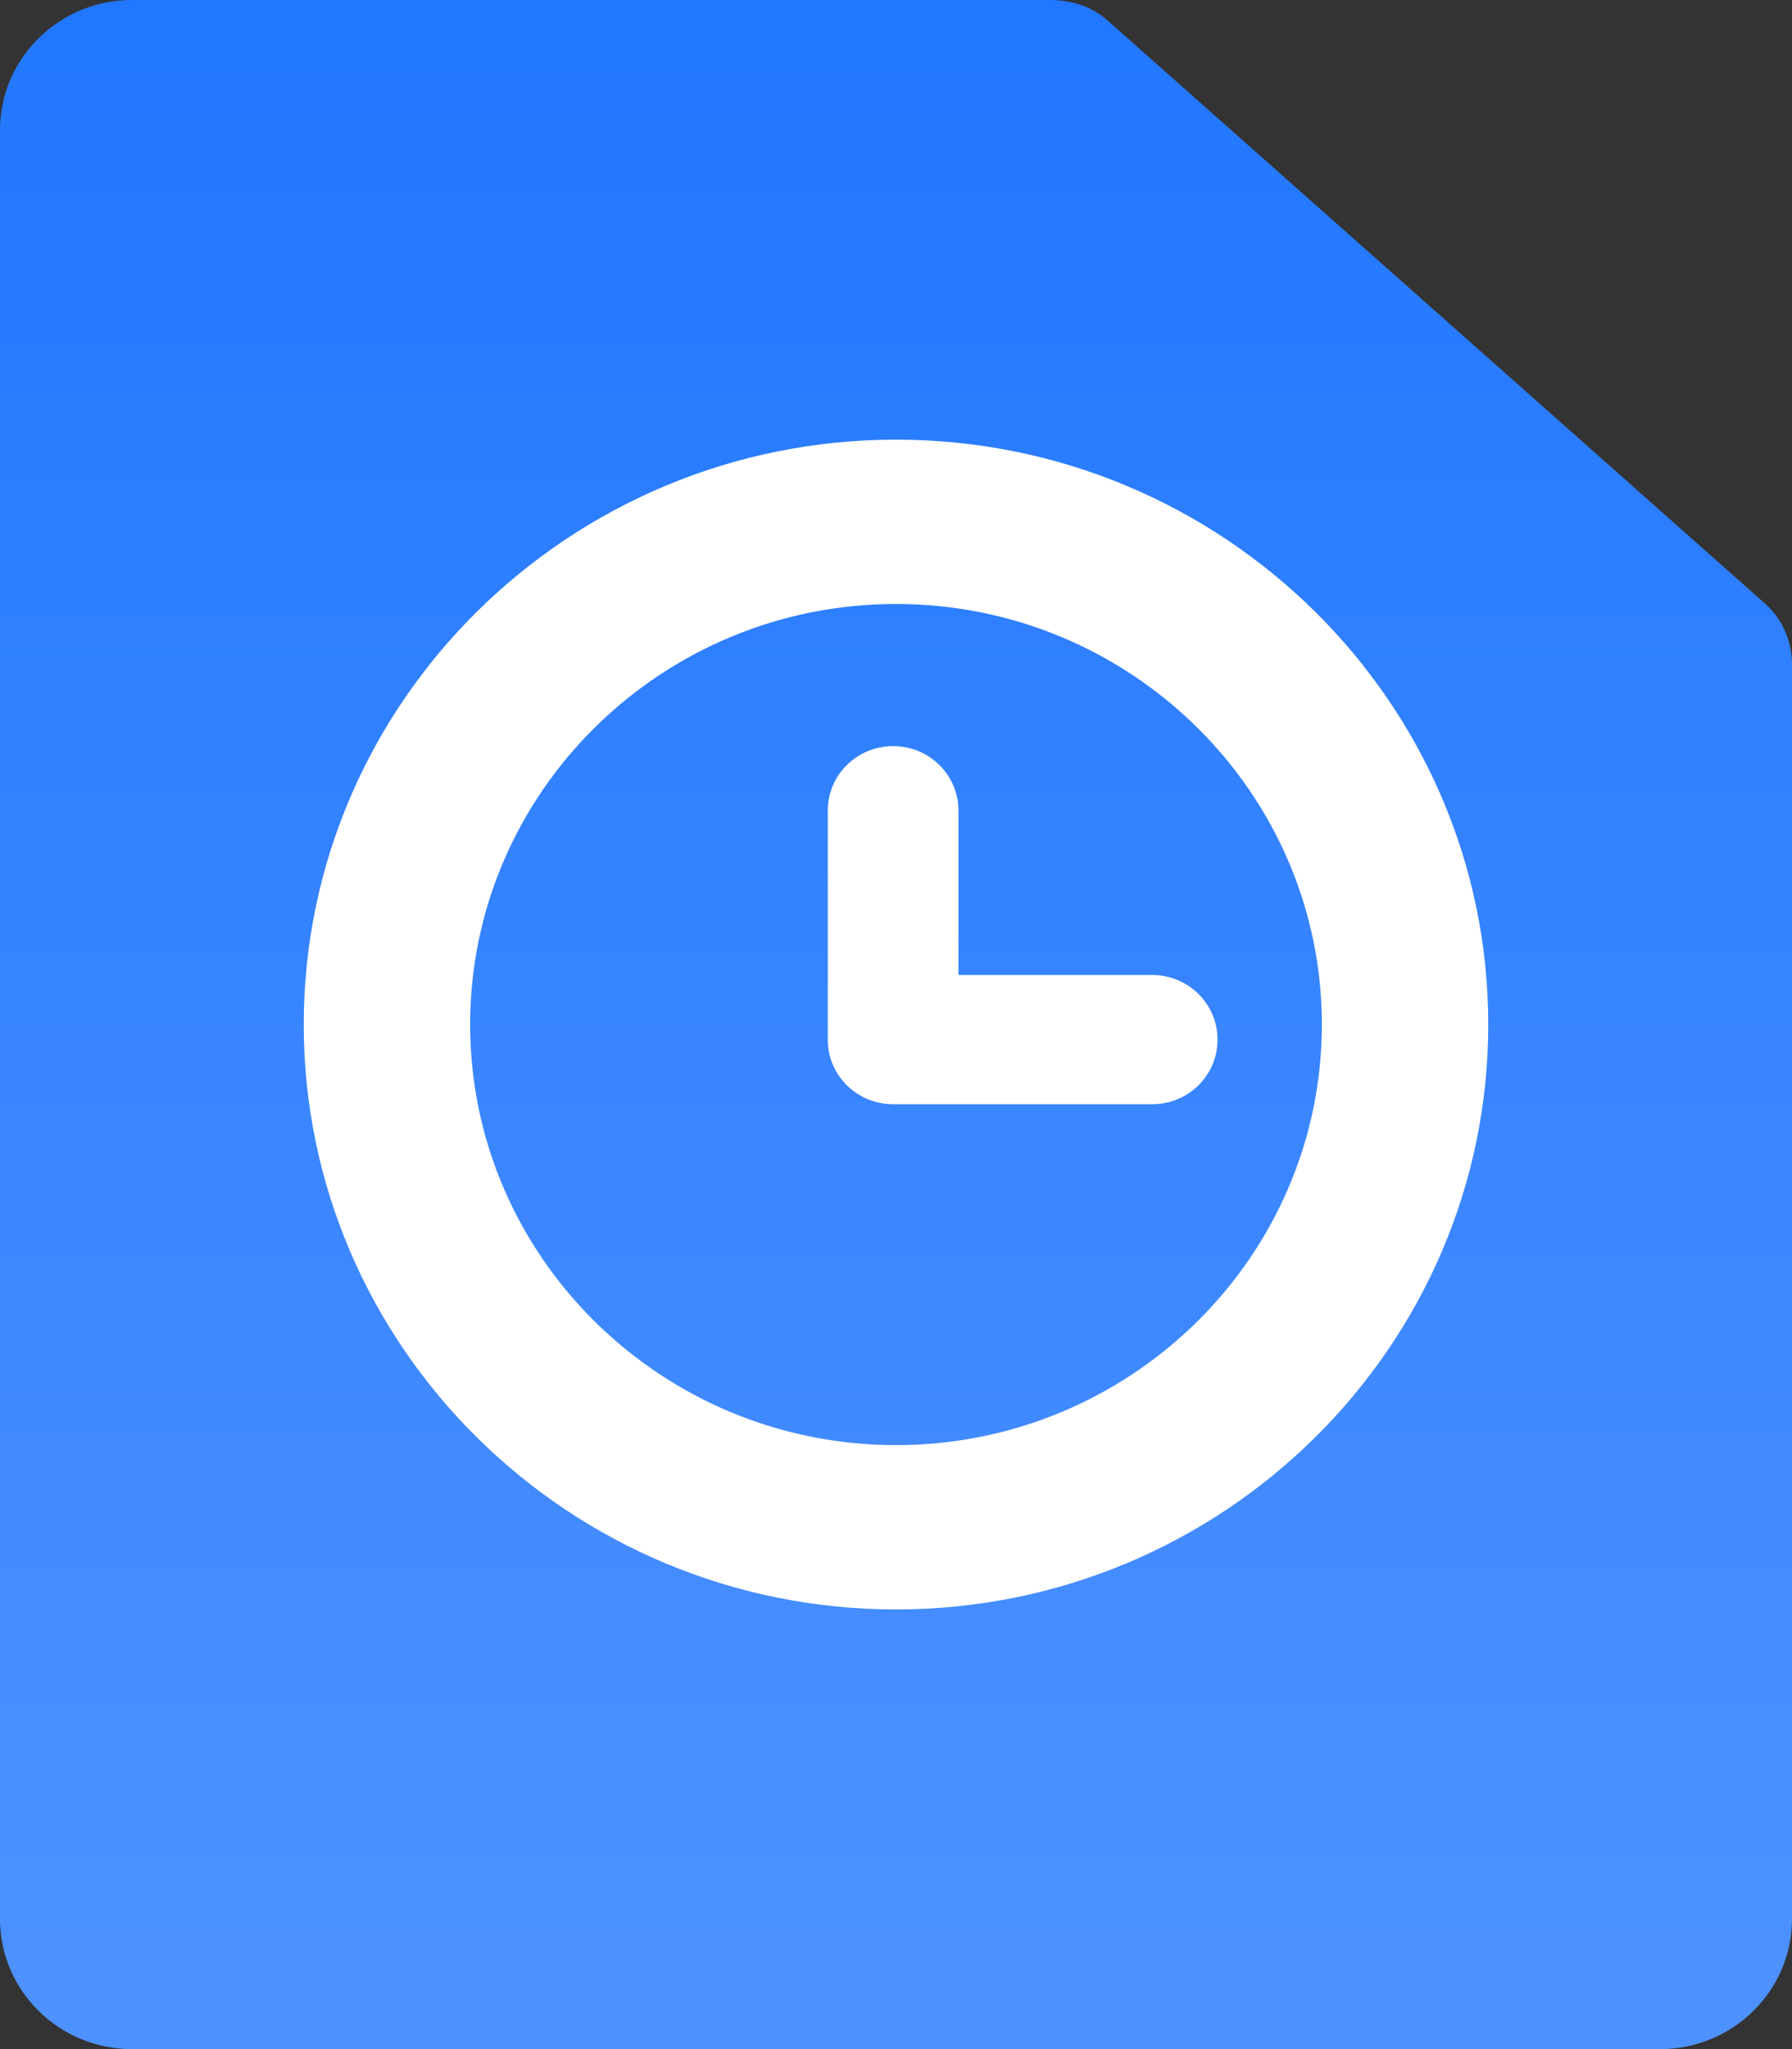 <?xml version="1.0" encoding="UTF-8"?>
<svg width="14px" height="16px" viewBox="0 0 14 16" version="1.1" xmlns="http://www.w3.org/2000/svg" xmlns:xlink="http://www.w3.org/1999/xlink">
    <rect x="0" y="0" width="14" height="16" fill="#333333" stroke="none"/>
    <title>审批</title>
    <defs>
        <linearGradient x1="50%" y1="0%" x2="50%" y2="100%" id="linearGradient-1">
            <stop stop-color="#2177FF" offset="0%"></stop>
            <stop stop-color="#4E92FF" offset="100%"></stop>
        </linearGradient>
    </defs>
    <g id="Page-1" stroke="none" stroke-width="1" fill="none" fill-rule="evenodd">
        <g id="画板" transform="translate(-370, -235)">
            <g id="审批" transform="translate(370, 235)">
                <circle id="椭圆形" fill="#FFFFFF" cx="7" cy="8" r="5"></circle>
                <path d="M8.196,0 C8.391,0 8.548,0.058 8.676,0.181 L8.686,0.189 L13.786,4.71 C13.864,4.78 13.917,4.856 13.951,4.941 C13.976,4.999 13.992,5.067 13.998,5.137 C14,5.151 14,5.165 14,5.181 L14,14.984 C14,15.544 13.538,16 12.971,16 L1.029,16 C0.462,16 0,15.544 0,14.984 L0,1.016 C0,0.456 0.462,0 1.029,0 Z M7,3.433 C4.448,3.433 2.373,5.483 2.373,8 C2.373,10.517 4.448,12.567 7,12.567 C9.552,12.567 11.627,10.517 11.627,8 C11.627,5.483 9.552,3.433 7,3.433 Z M7,4.716 C8.834,4.716 10.327,6.189 10.327,8 C10.327,9.811 8.834,11.284 7,11.284 C5.166,11.284 3.673,9.811 3.673,8 C3.673,6.189 5.166,4.716 7,4.716 Z M6.978,5.826 C6.695,5.826 6.467,6.051 6.467,6.33 L6.467,8.118 C6.467,8.397 6.695,8.622 6.978,8.622 L9.001,8.622 C9.284,8.622 9.512,8.397 9.512,8.118 C9.512,7.839 9.284,7.613 9.001,7.613 L7.488,7.613 L7.488,6.33 C7.488,6.051 7.26,5.826 6.978,5.826 Z" id="形状结合" fill="url(#linearGradient-1)" fill-rule="nonzero"></path>
            </g>
        </g>
    </g>
</svg>